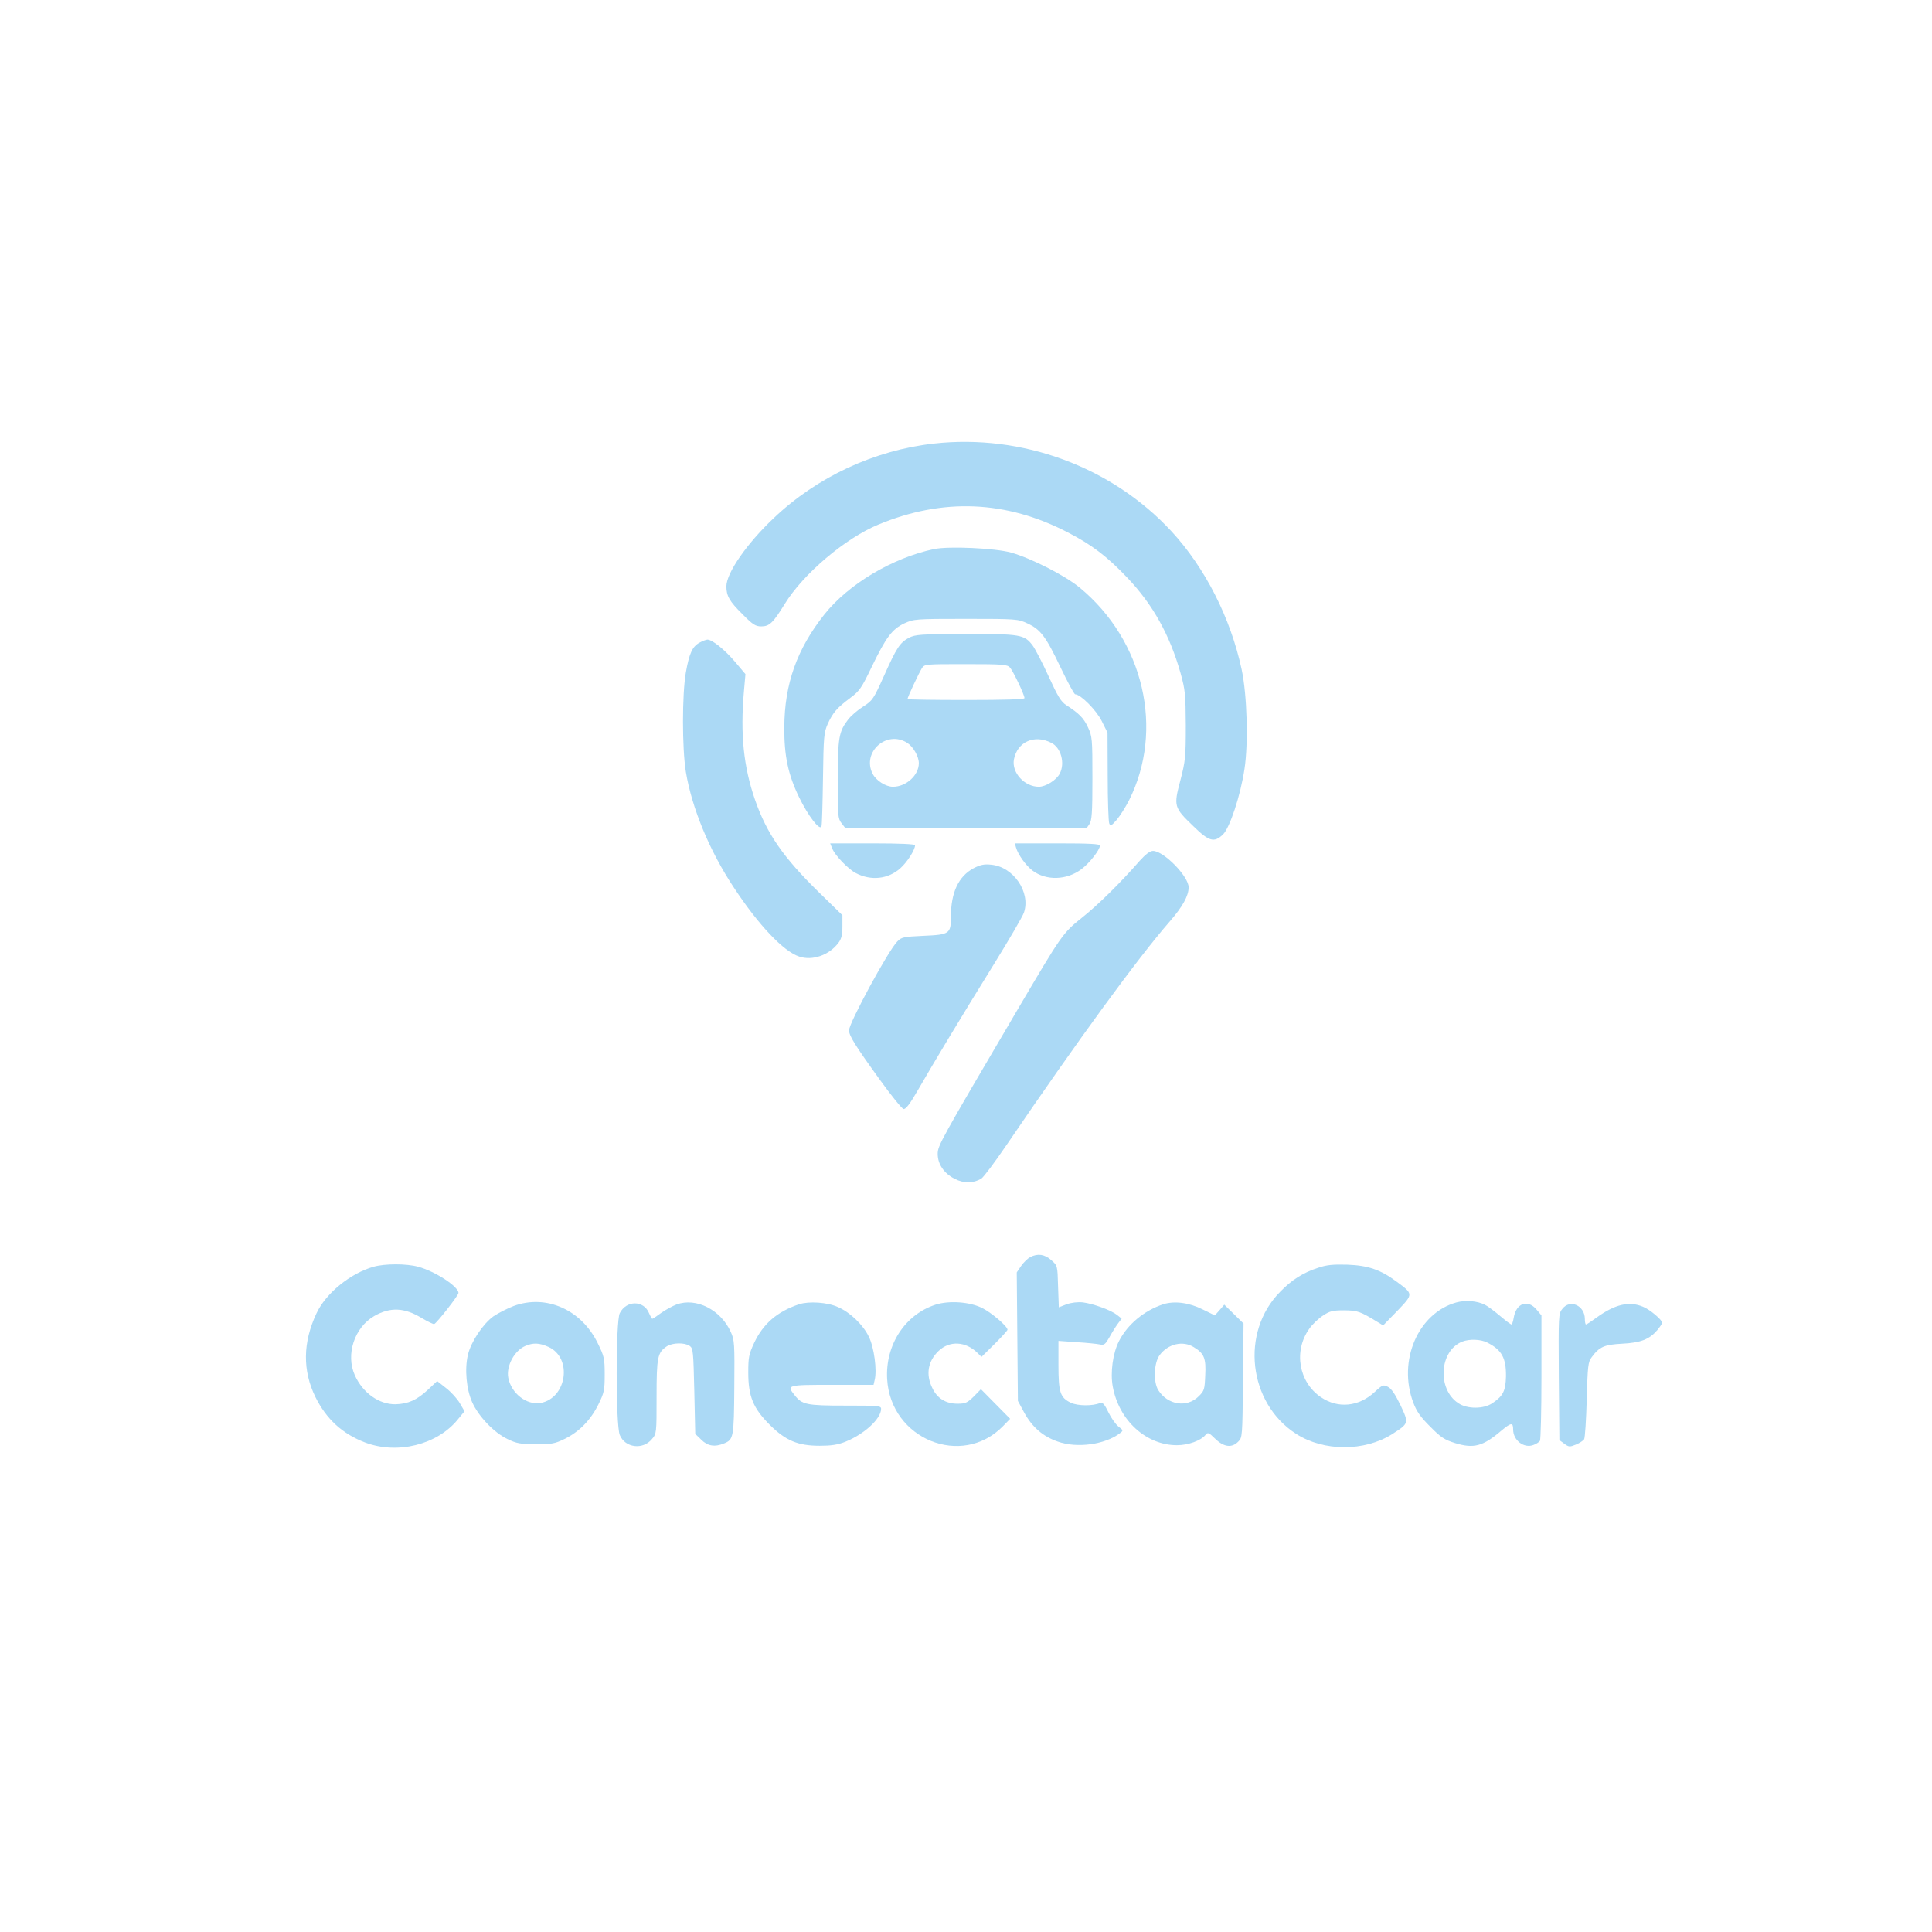 <?xml version="1.0" standalone="no"?>
<!DOCTYPE svg PUBLIC "-//W3C//DTD SVG 20010904//EN"
 "http://www.w3.org/TR/2001/REC-SVG-20010904/DTD/svg10.dtd">
<svg version="1.0" xmlns="http://www.w3.org/2000/svg"
        width="200pt" height="200pt" viewBox="0 0 1024 1024"
        preserveAspectRatio="xMidYMid meet">
        <g transform="translate(0,1024) scale(0.1,-0.1)"
          fill="#abd9f5" stroke="none">
          <path d="M4950 7889 c-315 -35 -620 -177 -849 -395 -143 -135 -251 -291 -251
-362 0 -50 16 -79 85 -147 55 -56 70 -65 100 -65 43 0 62 18 125 120 98 159
319 346 494 419 343 143 679 129 1006 -41 126 -65 208 -127 316 -241 134 -141
224 -302 281 -504 25 -90 27 -112 28 -278 0 -167 -2 -188 -29 -292 -36 -136
-34 -143 69 -242 83 -81 110 -89 157 -44 36 35 93 206 114 347 21 136 14 392
-15 528 -59 274 -194 539 -372 732 -317 342 -791 517 -1259 465z"/>
          <path d="M4951 7330 c-221 -47 -453 -185 -582 -347 -145 -183 -211 -368 -212
-598 -1 -151 20 -250 78 -370 48 -99 110 -180 119 -155 3 8 6 123 8 255 3 224
5 243 26 290 27 59 49 84 120 137 47 35 59 52 111 161 78 161 109 202 174 233
51 23 57 24 327 24 268 0 276 -1 325 -24 70 -32 98 -69 176 -233 38 -79 72
-143 78 -143 28 0 111 -83 140 -141 l31 -62 1 -231 c0 -127 4 -239 8 -250 6
-16 11 -14 39 18 18 21 47 67 66 104 188 374 79 847 -262 1128 -78 64 -254
154 -362 185 -85 24 -330 35 -409 19z"/>
          <path d="M4818 6860 c-48 -26 -65 -51 -133 -203 -55 -122 -60 -130 -110 -162
-29 -18 -65 -49 -80 -69 -49 -64 -54 -95 -55 -317 0 -194 1 -208 21 -233 l20
-26 639 0 639 0 15 22 c13 19 16 59 16 243 0 210 -1 222 -24 271 -23 49 -46
72 -115 117 -28 18 -45 47 -93 152 -33 72 -71 145 -85 164 -44 58 -64 61 -355
61 -240 -1 -266 -3 -300 -20z m535 -158 c17 -19 77 -145 77 -162 0 -7 -106
-10 -310 -10 -170 0 -310 2 -310 5 0 10 61 139 76 163 14 22 17 22 233 22 197
0 219 -2 234 -18z m-545 -399 c32 -20 62 -72 62 -108 0 -64 -67 -125 -137
-125 -38 0 -89 32 -108 69 -58 114 74 233 183 164z m764 0 c51 -25 74 -107 45
-163 -17 -34 -74 -70 -111 -70 -76 0 -145 75 -132 145 18 93 108 134 198 88z"/>
          <path d="M3708 6834 c-38 -20 -55 -57 -73 -159 -20 -117 -20 -399 0 -525 32
-193 125 -419 255 -615 131 -199 263 -338 346 -365 70 -24 160 8 208 73 16 21
21 43 21 87 l0 59 -126 123 c-188 184 -275 310 -337 488 -61 176 -79 349 -59
576 l8 91 -54 64 c-56 66 -122 119 -148 119 -7 -1 -26 -7 -41 -16z"/>
          <path d="M4411 5743 c13 -35 84 -109 124 -130 81 -43 172 -33 237 25 37 33 78
98 78 122 0 6 -76 10 -225 10 l-225 0 11 -27z"/>
          <path d="M5385 5748 c11 -38 52 -95 87 -122 73 -55 182 -52 261 8 42 32 96
101 97 124 0 9 -52 12 -226 12 l-225 0 6 -22z"/>
          <path d="M6041 5678 c-103 -118 -221 -234 -304 -300 -105 -84 -108 -89 -349
-498 -405 -689 -418 -712 -418 -756 0 -54 33 -103 90 -132 48 -25 100 -24 141
1 11 6 71 86 133 177 386 567 697 992 865 1185 69 79 101 137 101 182 0 58
-132 193 -189 193 -16 0 -39 -18 -70 -52z"/>
          <path d="M5160 5638 c-80 -43 -120 -129 -120 -257 0 -90 -7 -95 -144 -101
-107 -5 -118 -7 -140 -30 -48 -48 -256 -432 -256 -471 0 -28 32 -80 165 -264
59 -82 115 -151 124 -153 12 -2 34 27 76 100 84 146 232 392 402 666 81 131
153 254 160 275 37 108 -56 244 -175 254 -36 4 -57 -1 -92 -19z"/>
          <path d="M5460 3577 c-13 -7 -35 -28 -48 -47 l-23 -34 3 -341 3 -340 34 -63
c42 -76 99 -126 178 -153 100 -36 249 -16 328 44 20 15 19 16 -7 36 -15 12
-39 46 -54 77 -20 42 -31 53 -43 48 -39 -17 -119 -16 -155 1 -57 27 -66 55
-66 201 l0 127 98 -7 c53 -3 108 -9 122 -12 22 -5 29 1 50 38 13 24 33 56 44
71 l21 28 -25 20 c-34 26 -126 59 -180 66 -27 3 -61 -1 -87 -10 l-41 -16 -4
111 c-3 110 -3 110 -36 139 -35 31 -71 37 -112 16z"/>
          <path d="M1980 3526 c-123 -35 -253 -140 -303 -248 -72 -153 -74 -303 -5 -443
58 -117 143 -195 264 -241 170 -64 381 -12 490 122 l36 44 -25 43 c-14 24 -47
60 -73 80 l-47 37 -49 -46 c-59 -55 -105 -75 -172 -77 -87 -1 -173 60 -215
153 -50 110 -3 254 103 315 84 48 160 45 251 -11 32 -19 62 -33 66 -32 14 5
129 152 129 165 0 34 -124 115 -214 139 -62 17 -175 17 -236 0z"/>
          <path d="M6988 3521 c-81 -26 -141 -64 -203 -128 -212 -214 -169 -590 85 -753
146 -94 363 -94 509 -1 89 57 89 57 44 153 -27 56 -48 88 -66 97 -25 13 -29
12 -71 -27 -84 -78 -194 -89 -284 -28 -119 80 -147 246 -62 364 16 23 49 54
72 69 36 24 51 28 112 28 71 -1 83 -4 179 -63 l28 -17 75 77 c86 90 86 89 -5
156 -84 62 -149 85 -261 89 -73 2 -108 -1 -152 -16z"/>
          <path d="M7720 3337 c-204 -56 -313 -310 -229 -532 17 -45 38 -76 89 -126 56
-57 75 -70 133 -88 98 -30 147 -17 243 65 54 45 64 46 64 7 0 -57 57 -101 107
-82 15 5 31 16 35 22 4 7 8 159 8 339 l0 326 -26 31 c-47 56 -108 34 -121 -43
-3 -20 -9 -36 -12 -36 -4 0 -31 20 -60 45 -30 25 -65 52 -80 59 -41 21 -102
26 -151 13z m163 -213 c77 -39 100 -82 99 -179 -2 -77 -15 -104 -72 -142 -46
-32 -134 -32 -181 0 -113 75 -100 278 21 326 38 15 98 13 133 -5z"/>
          <path d="M2723 3318 c-34 -13 -83 -38 -108 -55 -55 -40 -119 -135 -135 -204
-18 -76 -8 -184 23 -252 34 -75 115 -160 186 -194 49 -24 68 -27 151 -28 84 0
101 3 152 28 78 38 138 100 179 182 31 63 34 76 34 160 0 86 -3 97 -38 168
-87 176 -273 258 -444 195z m184 -217 c128 -58 98 -270 -41 -297 -74 -13 -156
50 -172 133 -12 62 32 144 90 169 42 18 74 17 123 -5z"/>
          <path d="M3586 3326 c-21 -8 -58 -28 -82 -45 -23 -17 -44 -31 -47 -31 -2 0
-10 14 -17 30 -28 69 -120 69 -155 0 -22 -42 -22 -593 0 -646 28 -68 122 -80
170 -22 25 29 25 32 25 224 0 211 5 235 54 268 31 20 95 21 122 2 18 -13 19
-31 24 -240 l5 -226 32 -31 c34 -34 72 -40 122 -19 49 20 51 33 53 297 2 232
1 251 -19 294 -53 117 -183 183 -287 145z"/>
          <path d="M4235 3327 c-116 -39 -190 -103 -238 -205 -28 -60 -31 -77 -31 -157
0 -126 26 -189 113 -276 85 -85 150 -112 266 -112 59 0 95 5 135 21 100 40
190 122 190 175 0 16 -16 17 -190 17 -207 0 -229 5 -269 56 -42 53 -40 54 199
54 l220 0 6 26 c13 51 -3 173 -31 229 -30 63 -99 129 -163 157 -57 26 -154 32
-207 15z"/>
          <path d="M4959 3325 c-162 -52 -267 -213 -257 -394 18 -319 396 -473 614 -250
l38 39 -77 78 -78 79 -38 -39 c-34 -33 -44 -38 -86 -38 -62 0 -108 28 -134 84
-35 71 -23 141 33 195 59 57 145 52 208 -11 l20 -20 69 68 c38 38 69 72 69 76
0 18 -83 89 -132 114 -65 34 -177 42 -249 19z"/>
          <path d="M6165 3327 c-102 -34 -189 -107 -234 -195 -33 -64 -47 -168 -33 -242
33 -179 177 -310 340 -310 60 0 126 24 151 54 13 16 17 14 52 -20 45 -44 88
-50 122 -15 22 21 22 28 25 324 l3 302 -51 50 -51 50 -25 -29 -25 -28 -63 31
c-73 37 -151 47 -211 28z m162 -227 c55 -33 66 -59 61 -150 -3 -74 -5 -82 -35
-111 -62 -62 -164 -46 -214 33 -27 44 -23 144 7 185 44 60 123 79 181 43z"/>
          <path d="M8281 3303 c-21 -25 -21 -35 -19 -361 l3 -335 26 -19 c24 -18 29 -18
61 -5 20 8 39 21 44 28 5 8 11 103 14 211 5 179 7 199 26 224 41 56 67 67 161
72 99 5 145 23 187 72 14 17 26 35 26 39 0 15 -66 71 -102 85 -74 31 -149 13
-248 -59 -26 -19 -50 -35 -54 -35 -3 0 -6 13 -6 29 0 71 -78 107 -119 54z"/>
        </g>
      </svg>
